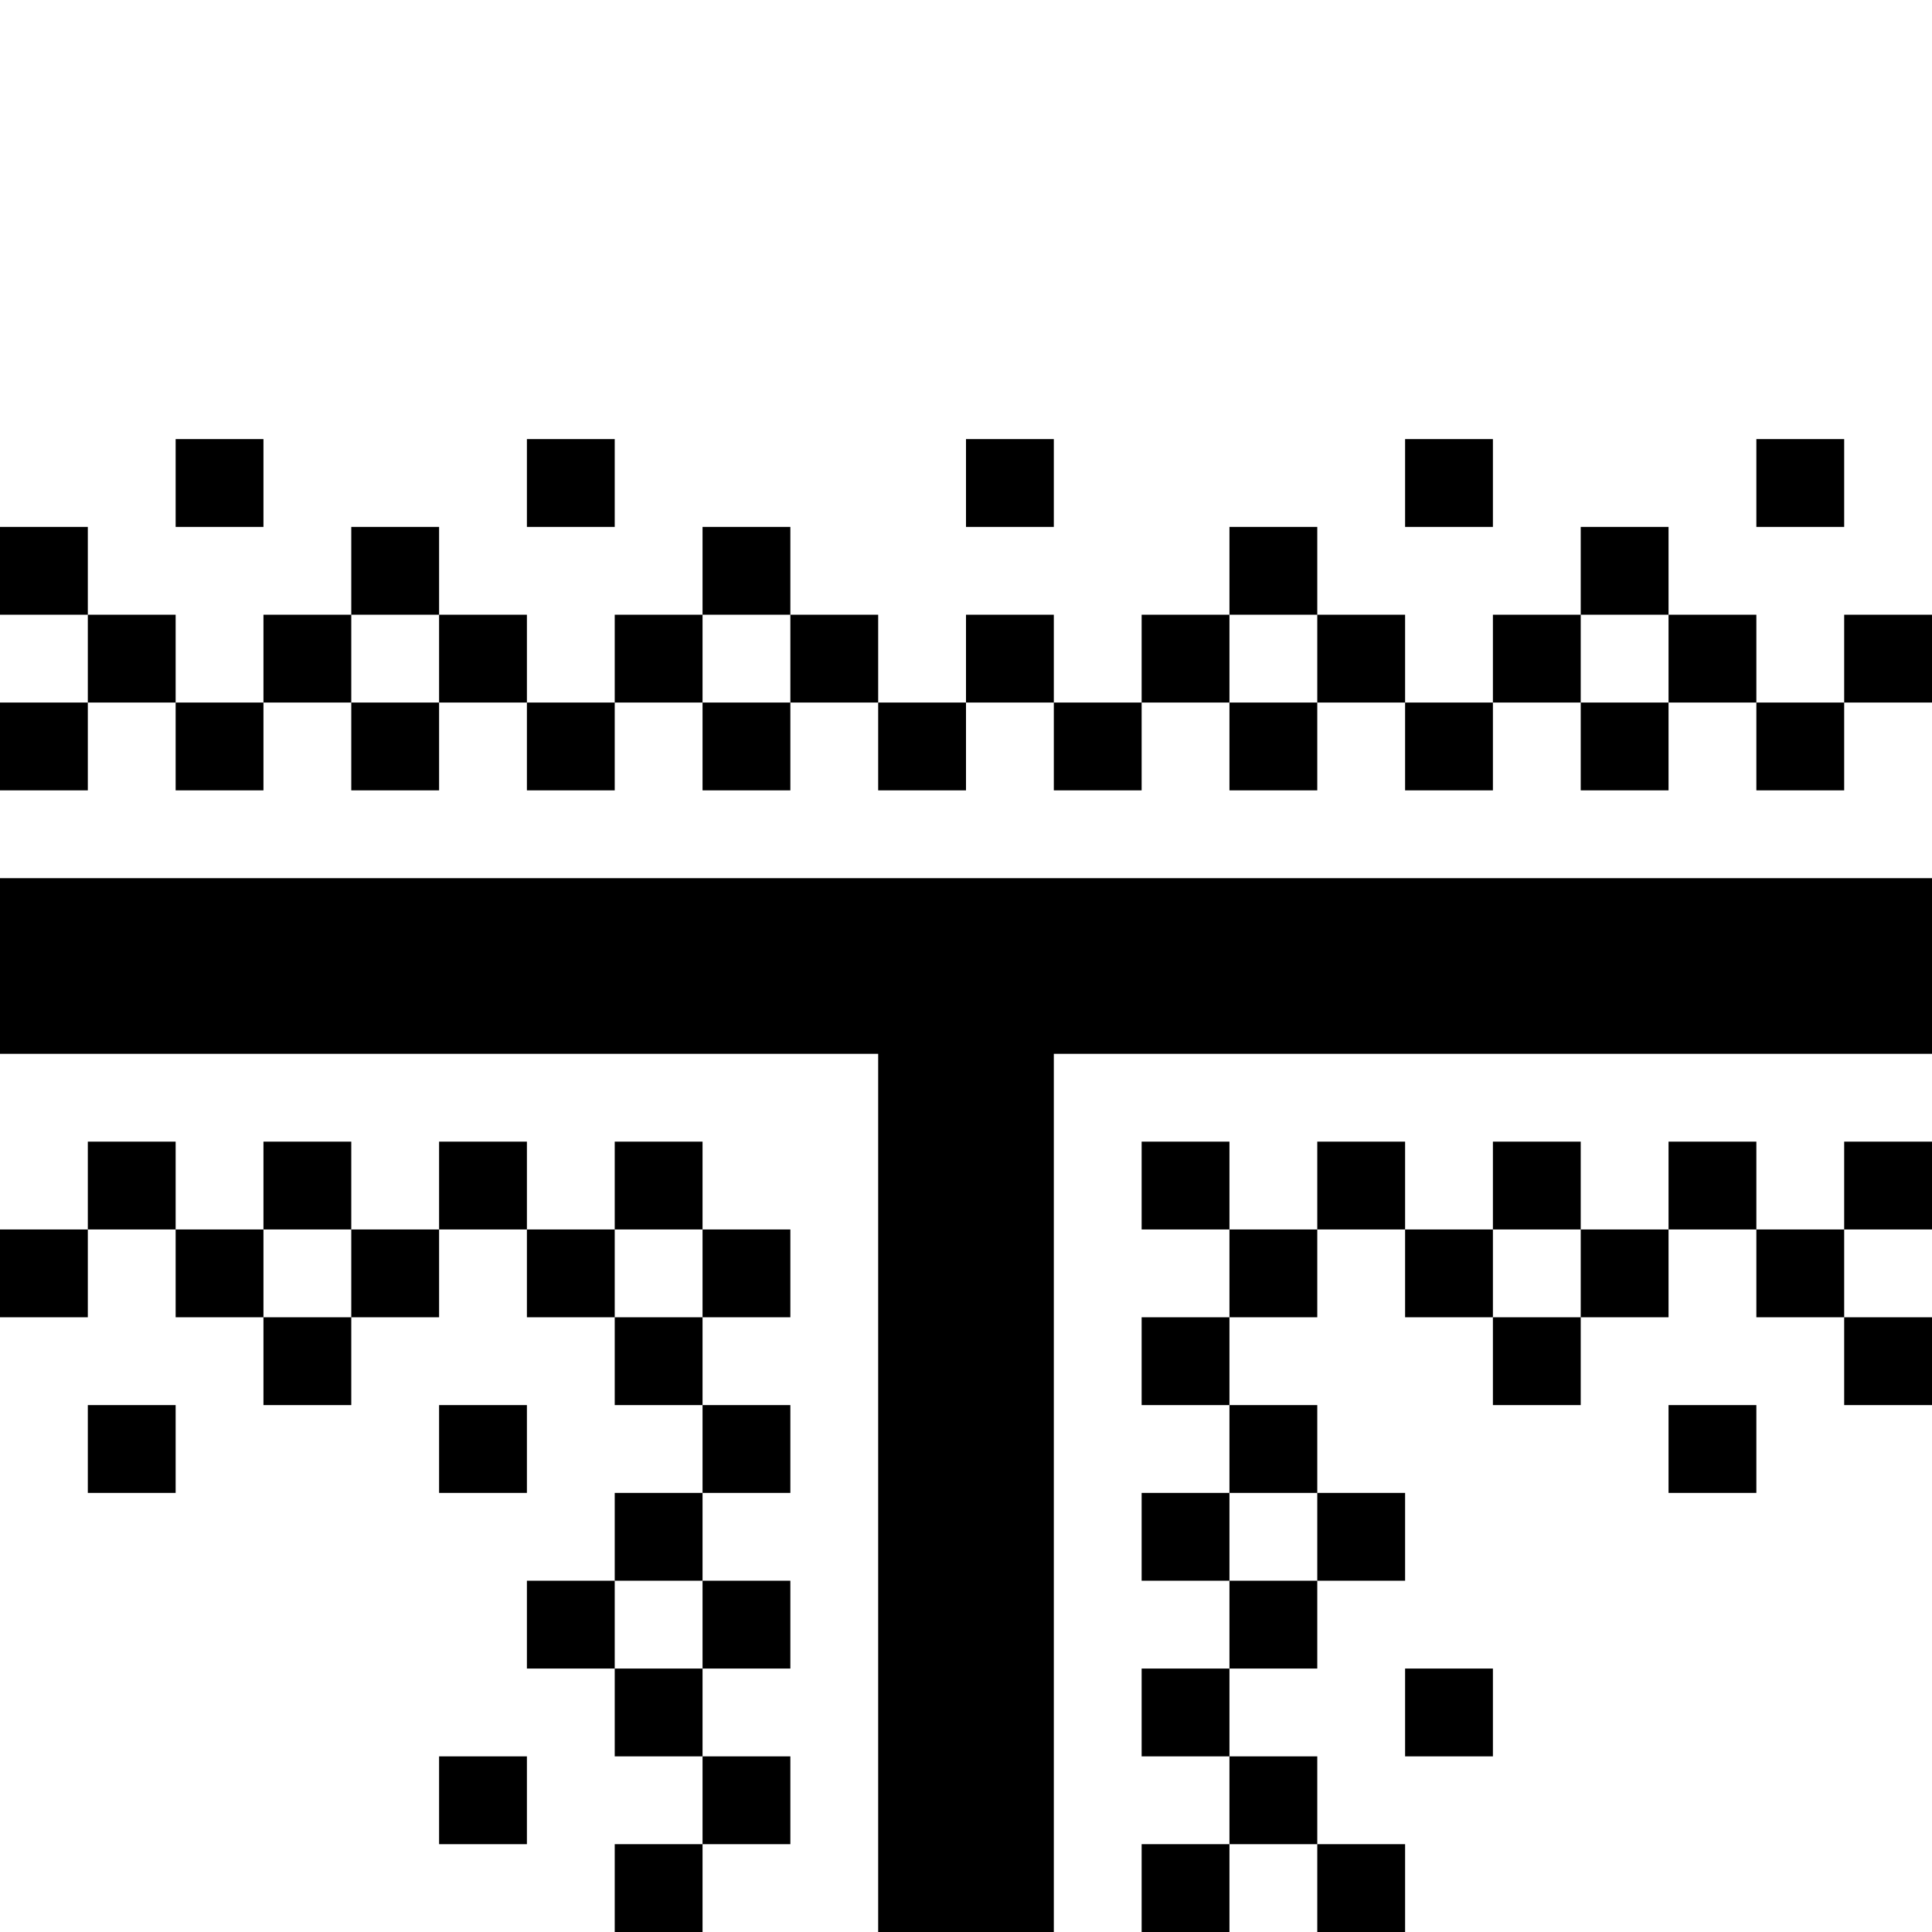 <svg xmlns="http://www.w3.org/2000/svg" viewBox="0 0 22 22"><path d="M3 6H2V5H3M7 6H6V5H7M12 6H11V5H12M17 6H16V5H17M21 6H20V5H21M4 8H5V7H4M8 8H9V7H8M14 8H15V7H14M18 8H19V7H18M21 9H20V8H19V9H18V8H17V9H16V8H15V9H14V8H13V9H12V8H11V9H10V8H9V9H8V8H7V9H6V8H5V9H4V8H3V9H2V8H1V9H0V8H1V7H0V6H1V7H2V8H3V7H4V6H5V7H6V8H7V7H8V6H9V7H10V8H11V7H12V8H13V7H14V6H15V7H16V8H17V7H18V6H19V7H20V8H21V7H22V8H21M3 15H4V14H3M7 15H8V14H7M17 15H18V14H17M2 17H1V16H2M6 17H5V16H6M20 17H19V16H20M14 18H15V17H14M7 19H8V18H7M17 20H16V19H17M6 21H5V20H6M8 22H7V21H8V20H7V19H6V18H7V17H8V16H7V15H6V14H5V15H4V16H3V15H2V14H1V15H0V14H1V13H2V14H3V13H4V14H5V13H6V14H7V13H8V14H9V15H8V16H9V17H8V18H9V19H8V20H9V21H8M12 22H10V12H0V10H22V12H12M16 22H15V21H14V22H13V21H14V20H13V19H14V18H13V17H14V16H13V15H14V14H13V13H14V14H15V13H16V14H17V13H18V14H19V13H20V14H21V13H22V14H21V15H22V16H21V15H20V14H19V15H18V16H17V15H16V14H15V15H14V16H15V17H16V18H15V19H14V20H15V21H16Z"/></svg>